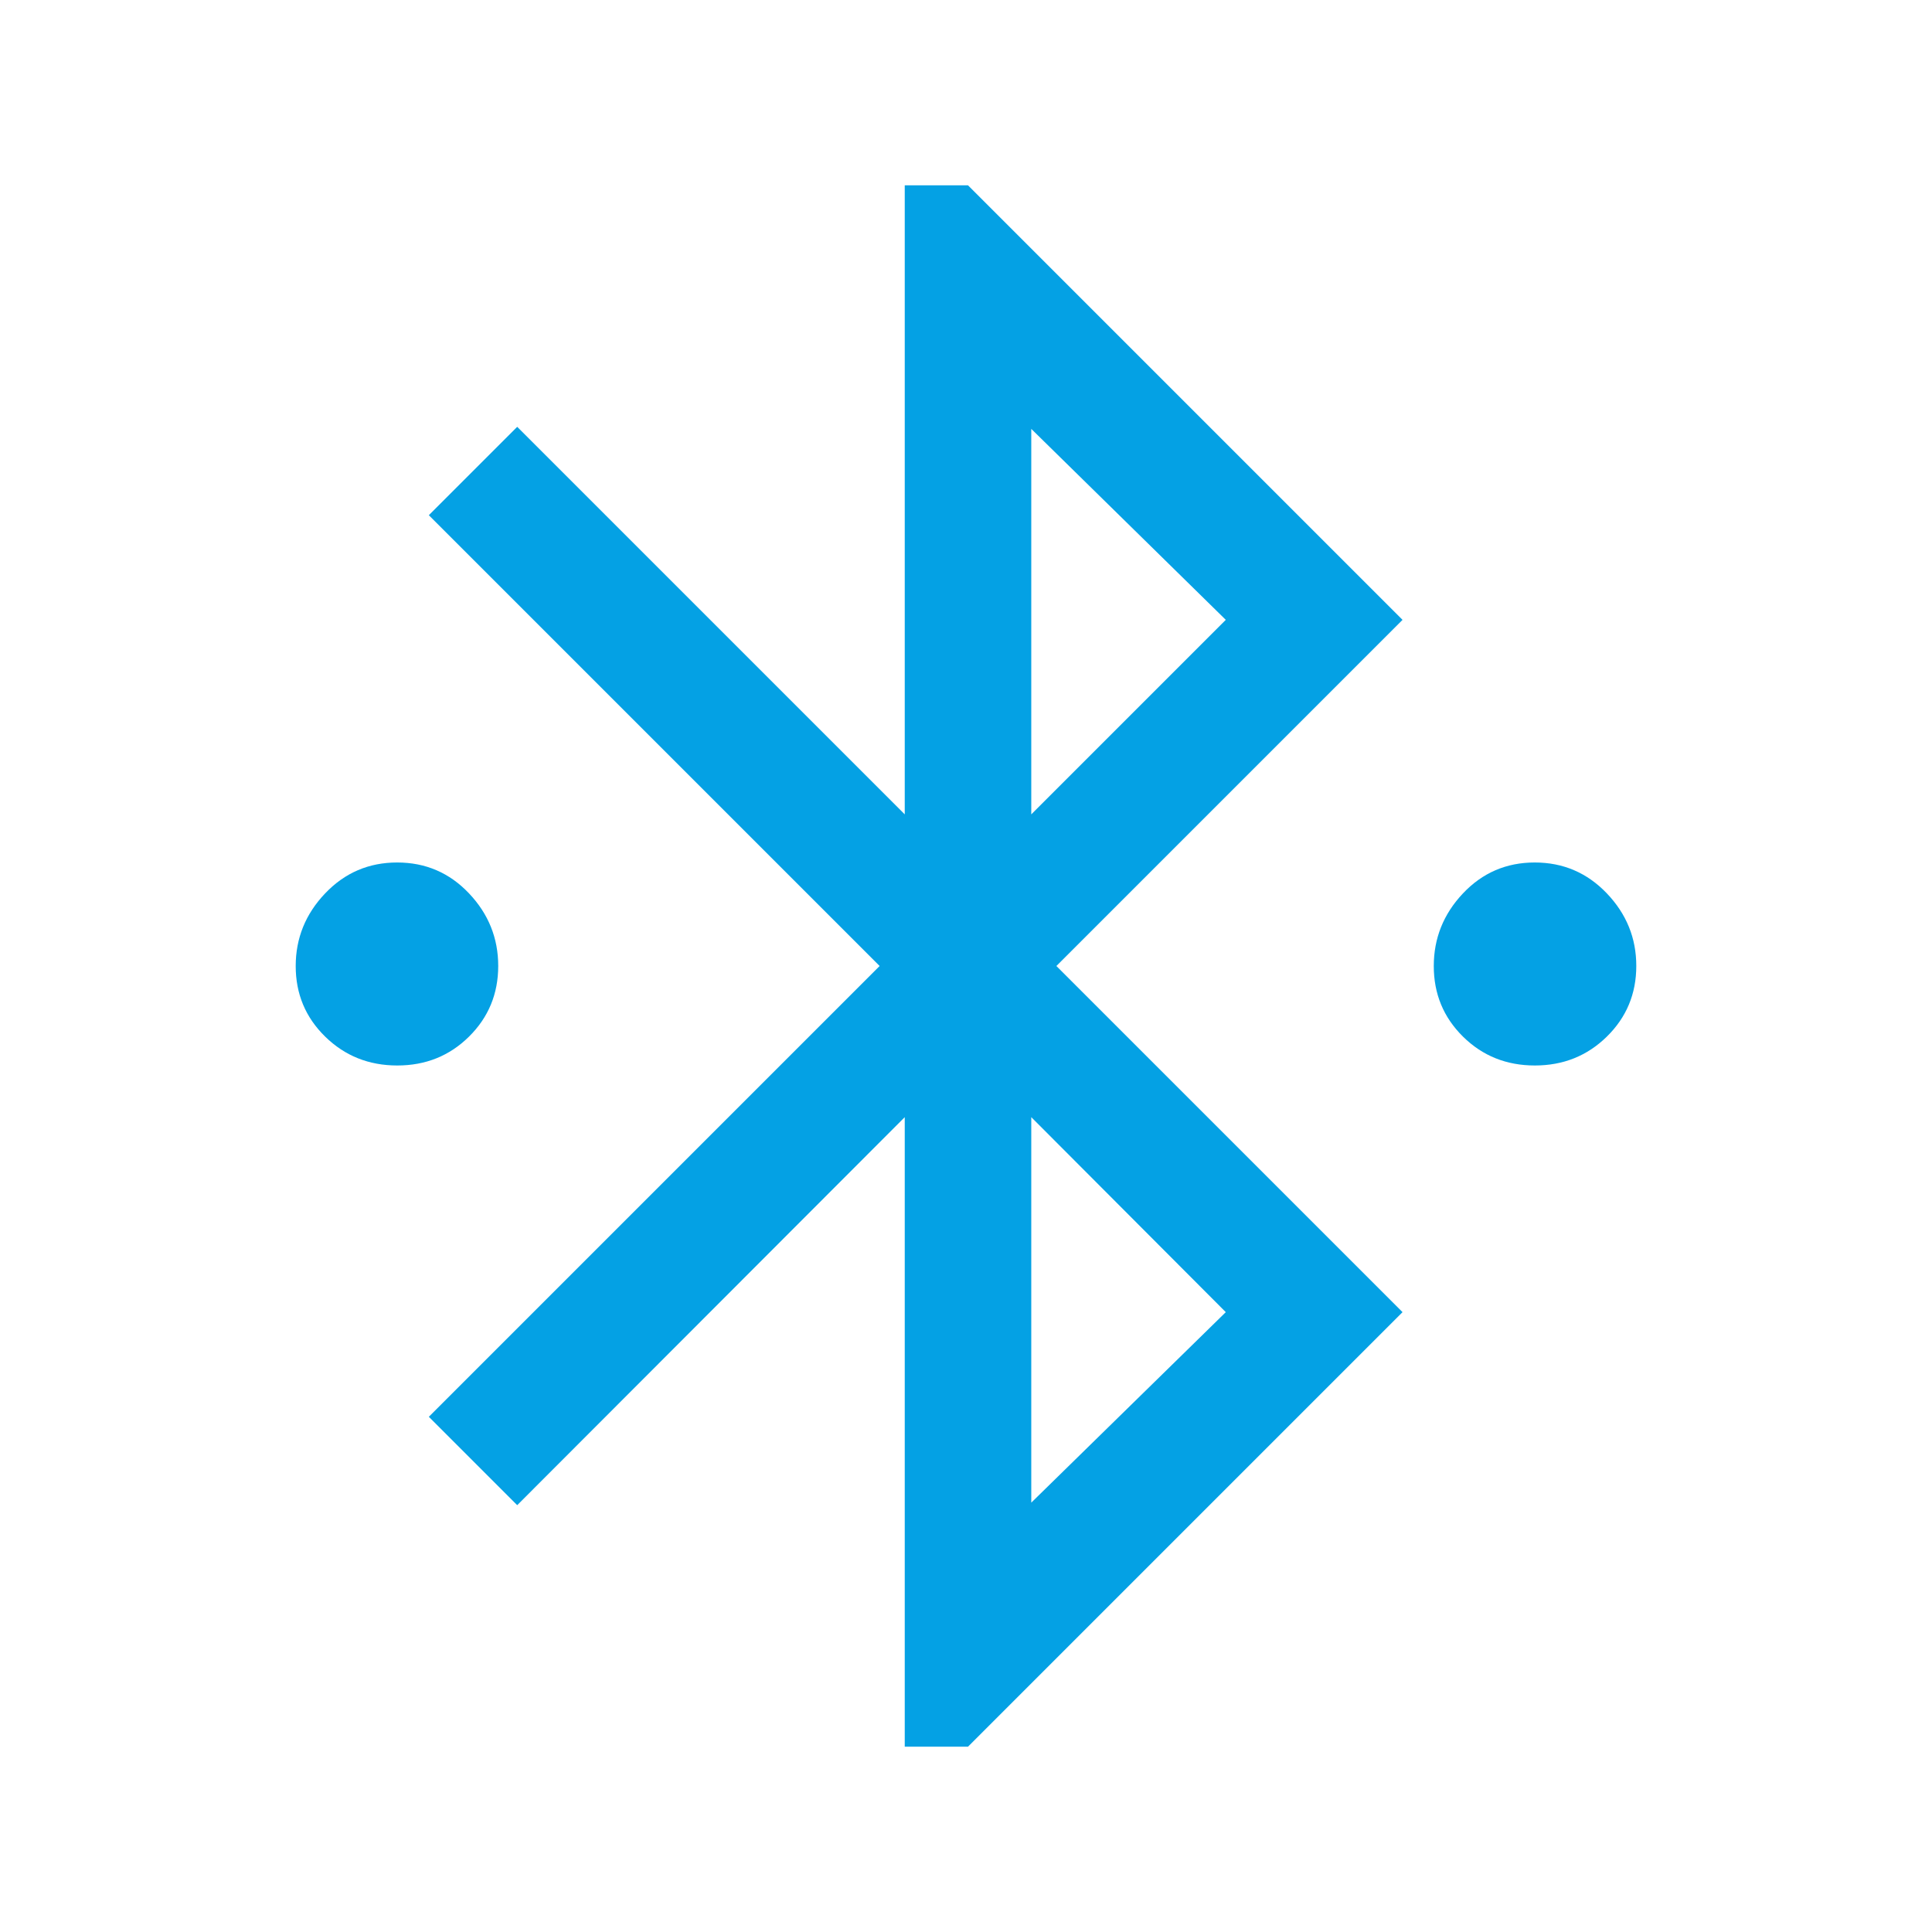 <?xml version="1.0" encoding="utf-8"?>
<svg height="90px" width="90px" viewBox="0 0 960 960" xmlns="http://www.w3.org/2000/svg">
  <path d="M 449.565 867.913 L 449.565 555.109 L 257 747.913 L 213.087 704 L 437.087 480 L 213.087 256 L 257 212.087 L 449.565 404.652 L 449.565 92.087 L 481 92.087 L 696.913 308 L 524.913 480 L 696.913 652 L 481 867.913 L 449.565 867.913 Z M 512.435 404.652 L 609.087 308 L 512.435 213.109 L 512.435 404.652 Z M 512.435 746.652 L 609.087 652 L 512.435 555.109 L 512.435 746.652 Z M 197.398 529.435 C 183.289 529.435 171.352 524.658 161.585 515.104 C 151.818 505.551 146.935 493.859 146.935 480.028 C 146.935 466.198 151.809 454.163 161.557 443.924 C 171.305 433.685 183.233 428.565 197.341 428.565 C 211.45 428.565 223.347 433.675 233.034 443.896 C 242.721 454.116 247.565 466.141 247.565 479.972 C 247.565 493.802 242.731 505.503 233.063 515.076 C 223.394 524.649 211.506 529.435 197.398 529.435 L 197.398 529.435 Z M 762.659 529.435 C 748.55 529.435 736.653 524.658 726.966 515.104 C 717.279 505.551 712.435 493.859 712.435 480.028 C 712.435 466.198 717.269 454.163 726.938 443.924 C 736.606 433.685 748.494 428.565 762.602 428.565 C 776.711 428.565 788.648 433.675 798.415 443.896 C 808.182 454.116 813.065 466.141 813.065 479.972 C 813.065 493.802 808.191 505.503 798.443 515.076 C 788.695 524.649 776.767 529.435 762.659 529.435 L 762.659 529.435 Z" style="fill: rgb(4, 161, 228);"/>
</svg>